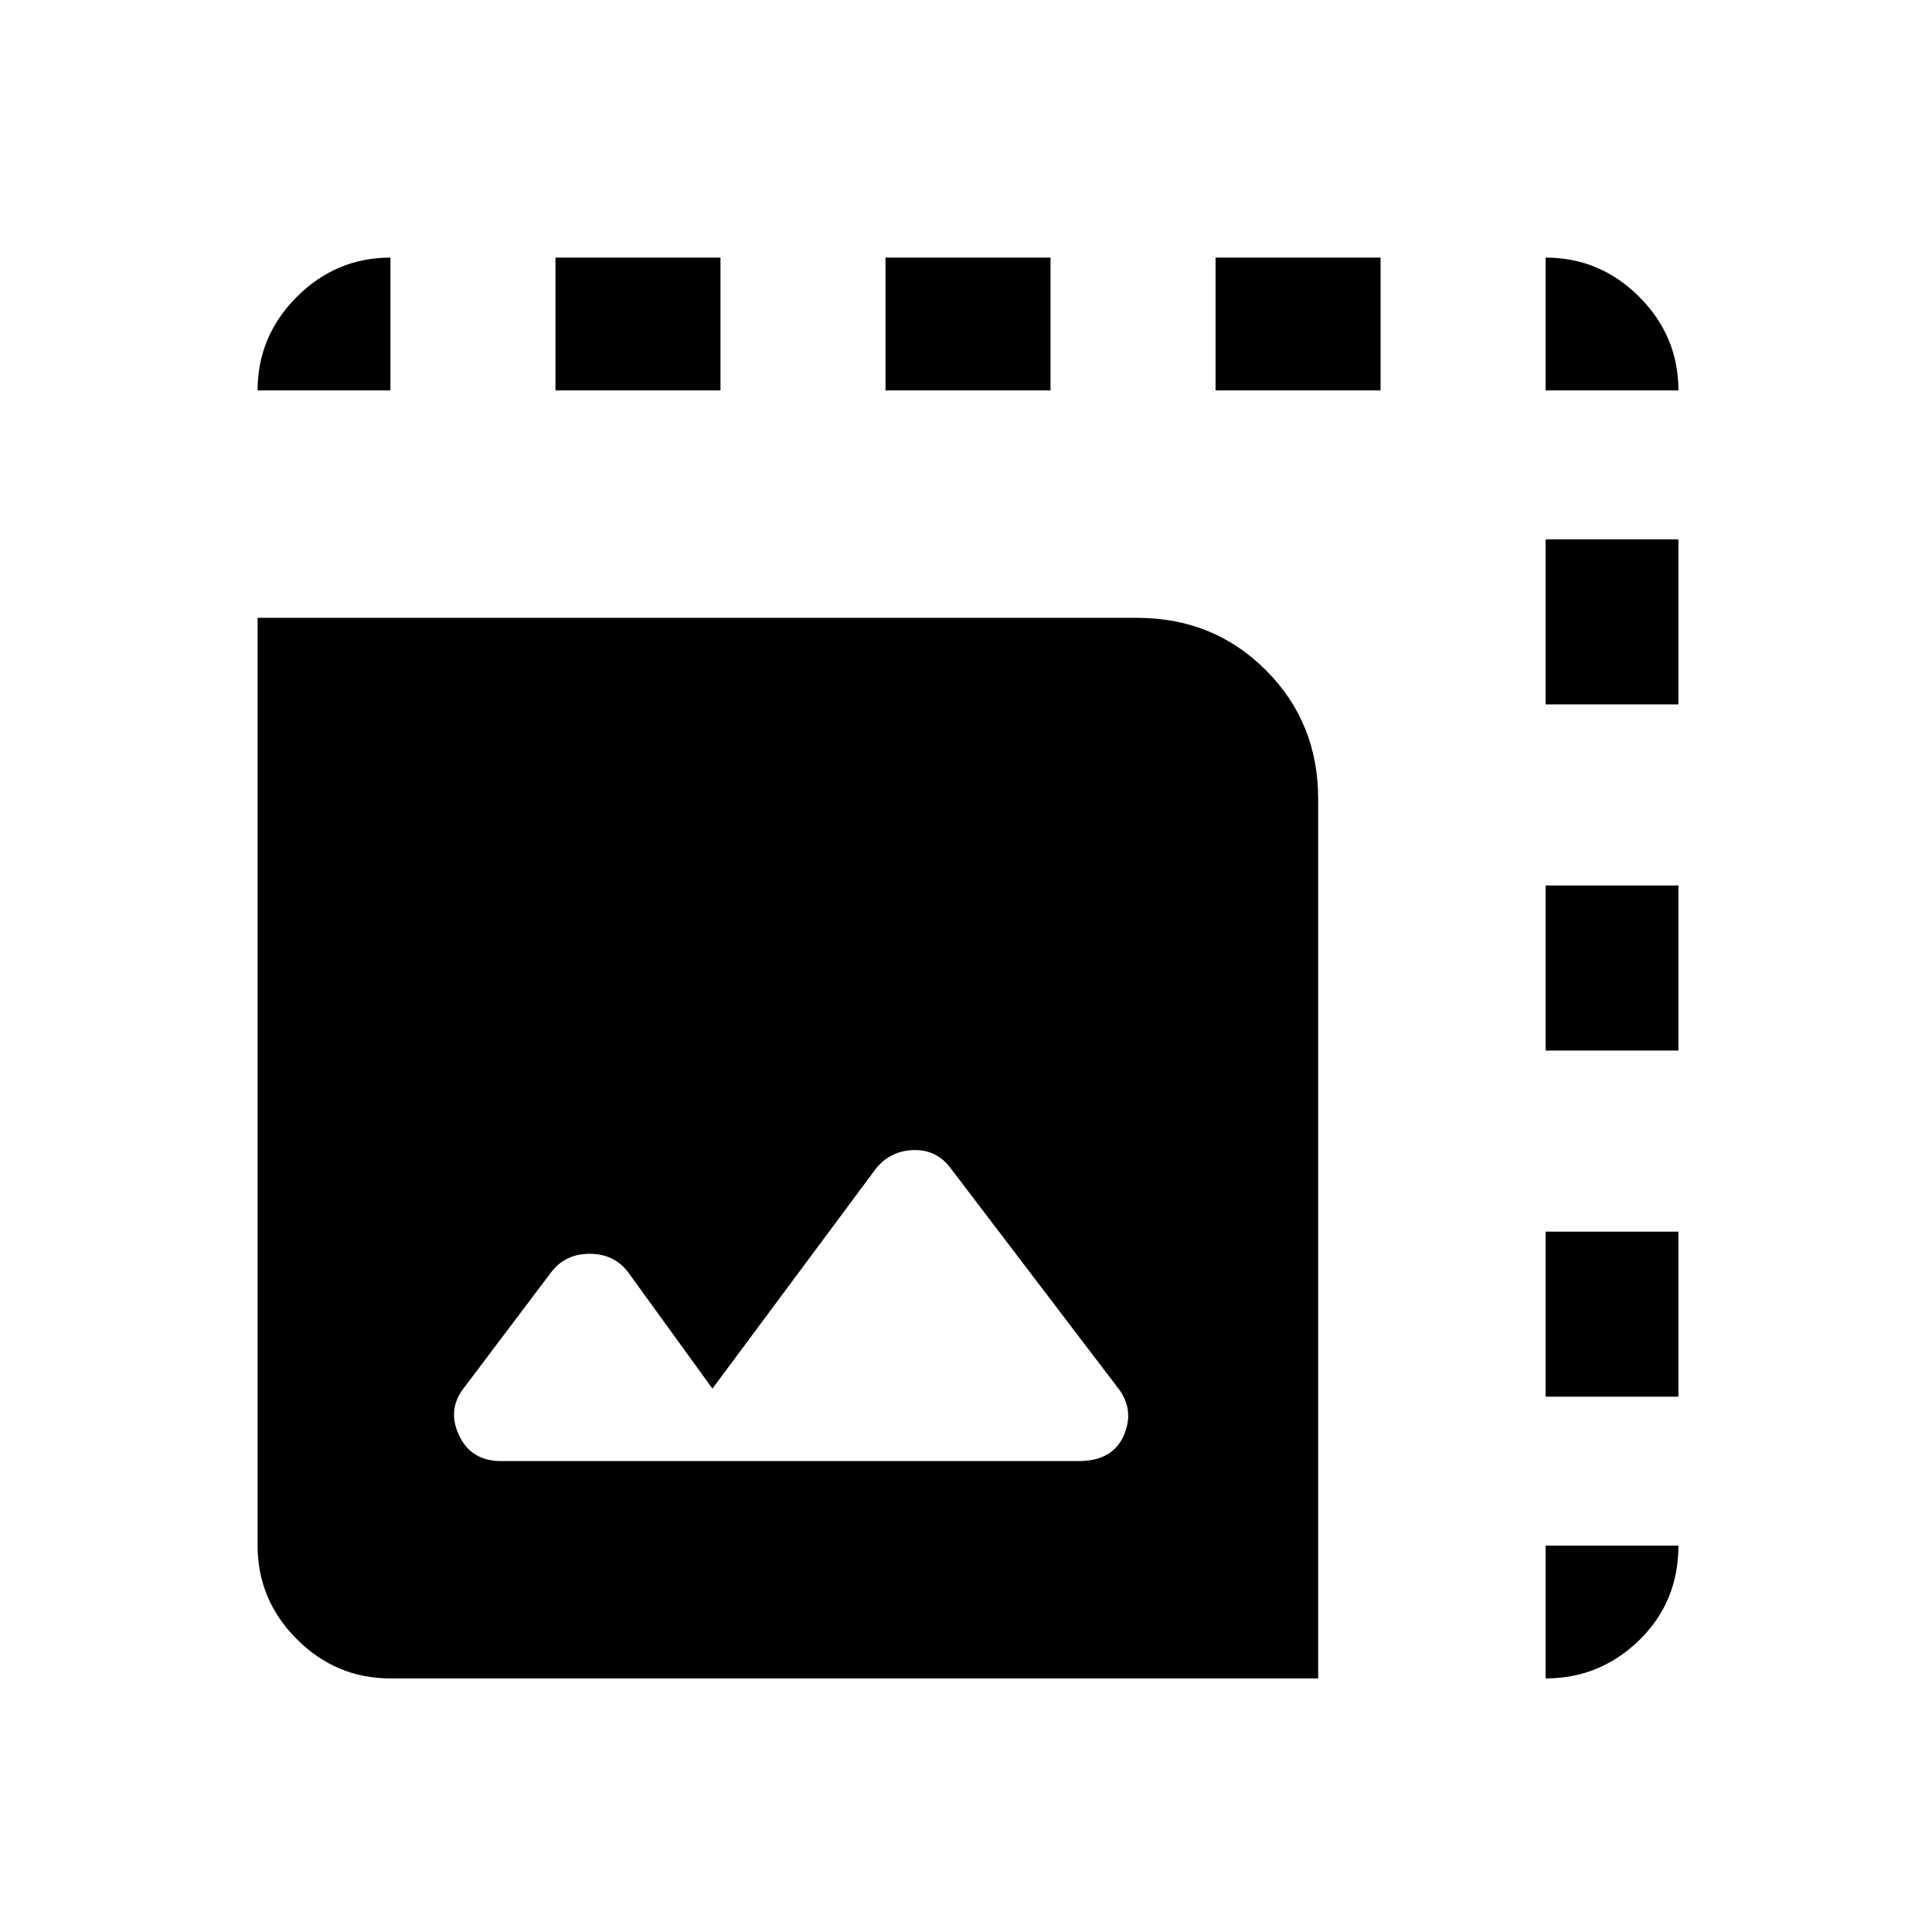 <svg xmlns="http://www.w3.org/2000/svg" height="24" width="24"><path d="M4.85 20.85q-.675 0-1.162-.487Q3.2 19.875 3.2 19.2V7.675h10.925q.95 0 1.6.65.65.65.65 1.6V20.85Zm1.375-2.7H13.4q.425 0 .563-.325.137-.325-.088-.6L11.8 14.5q-.175-.225-.462-.213-.288.013-.463.238L8.85 17.25 7.8 15.8q-.175-.225-.475-.225t-.475.225l-1.075 1.425q-.225.275-.075.6.15.325.525.325ZM3.2 4.85q0-.675.488-1.163Q4.175 3.2 4.85 3.2v1.65Zm7.8 0V3.2h2.05v1.65Zm8.2 0V3.2q.675 0 1.163.487.487.488.487 1.163Zm-12.3 0V3.2h2.05v1.65Zm12.3 8.2V11h1.65v2.05Zm0 7.8V19.2h1.65q0 .7-.487 1.175-.488.475-1.163.475Zm0-12.1V6.7h1.65v2.05Zm0 8.6V15.3h1.65v2.05Zm-4.1-12.5V3.2h2.05v1.65Z"/></svg>
